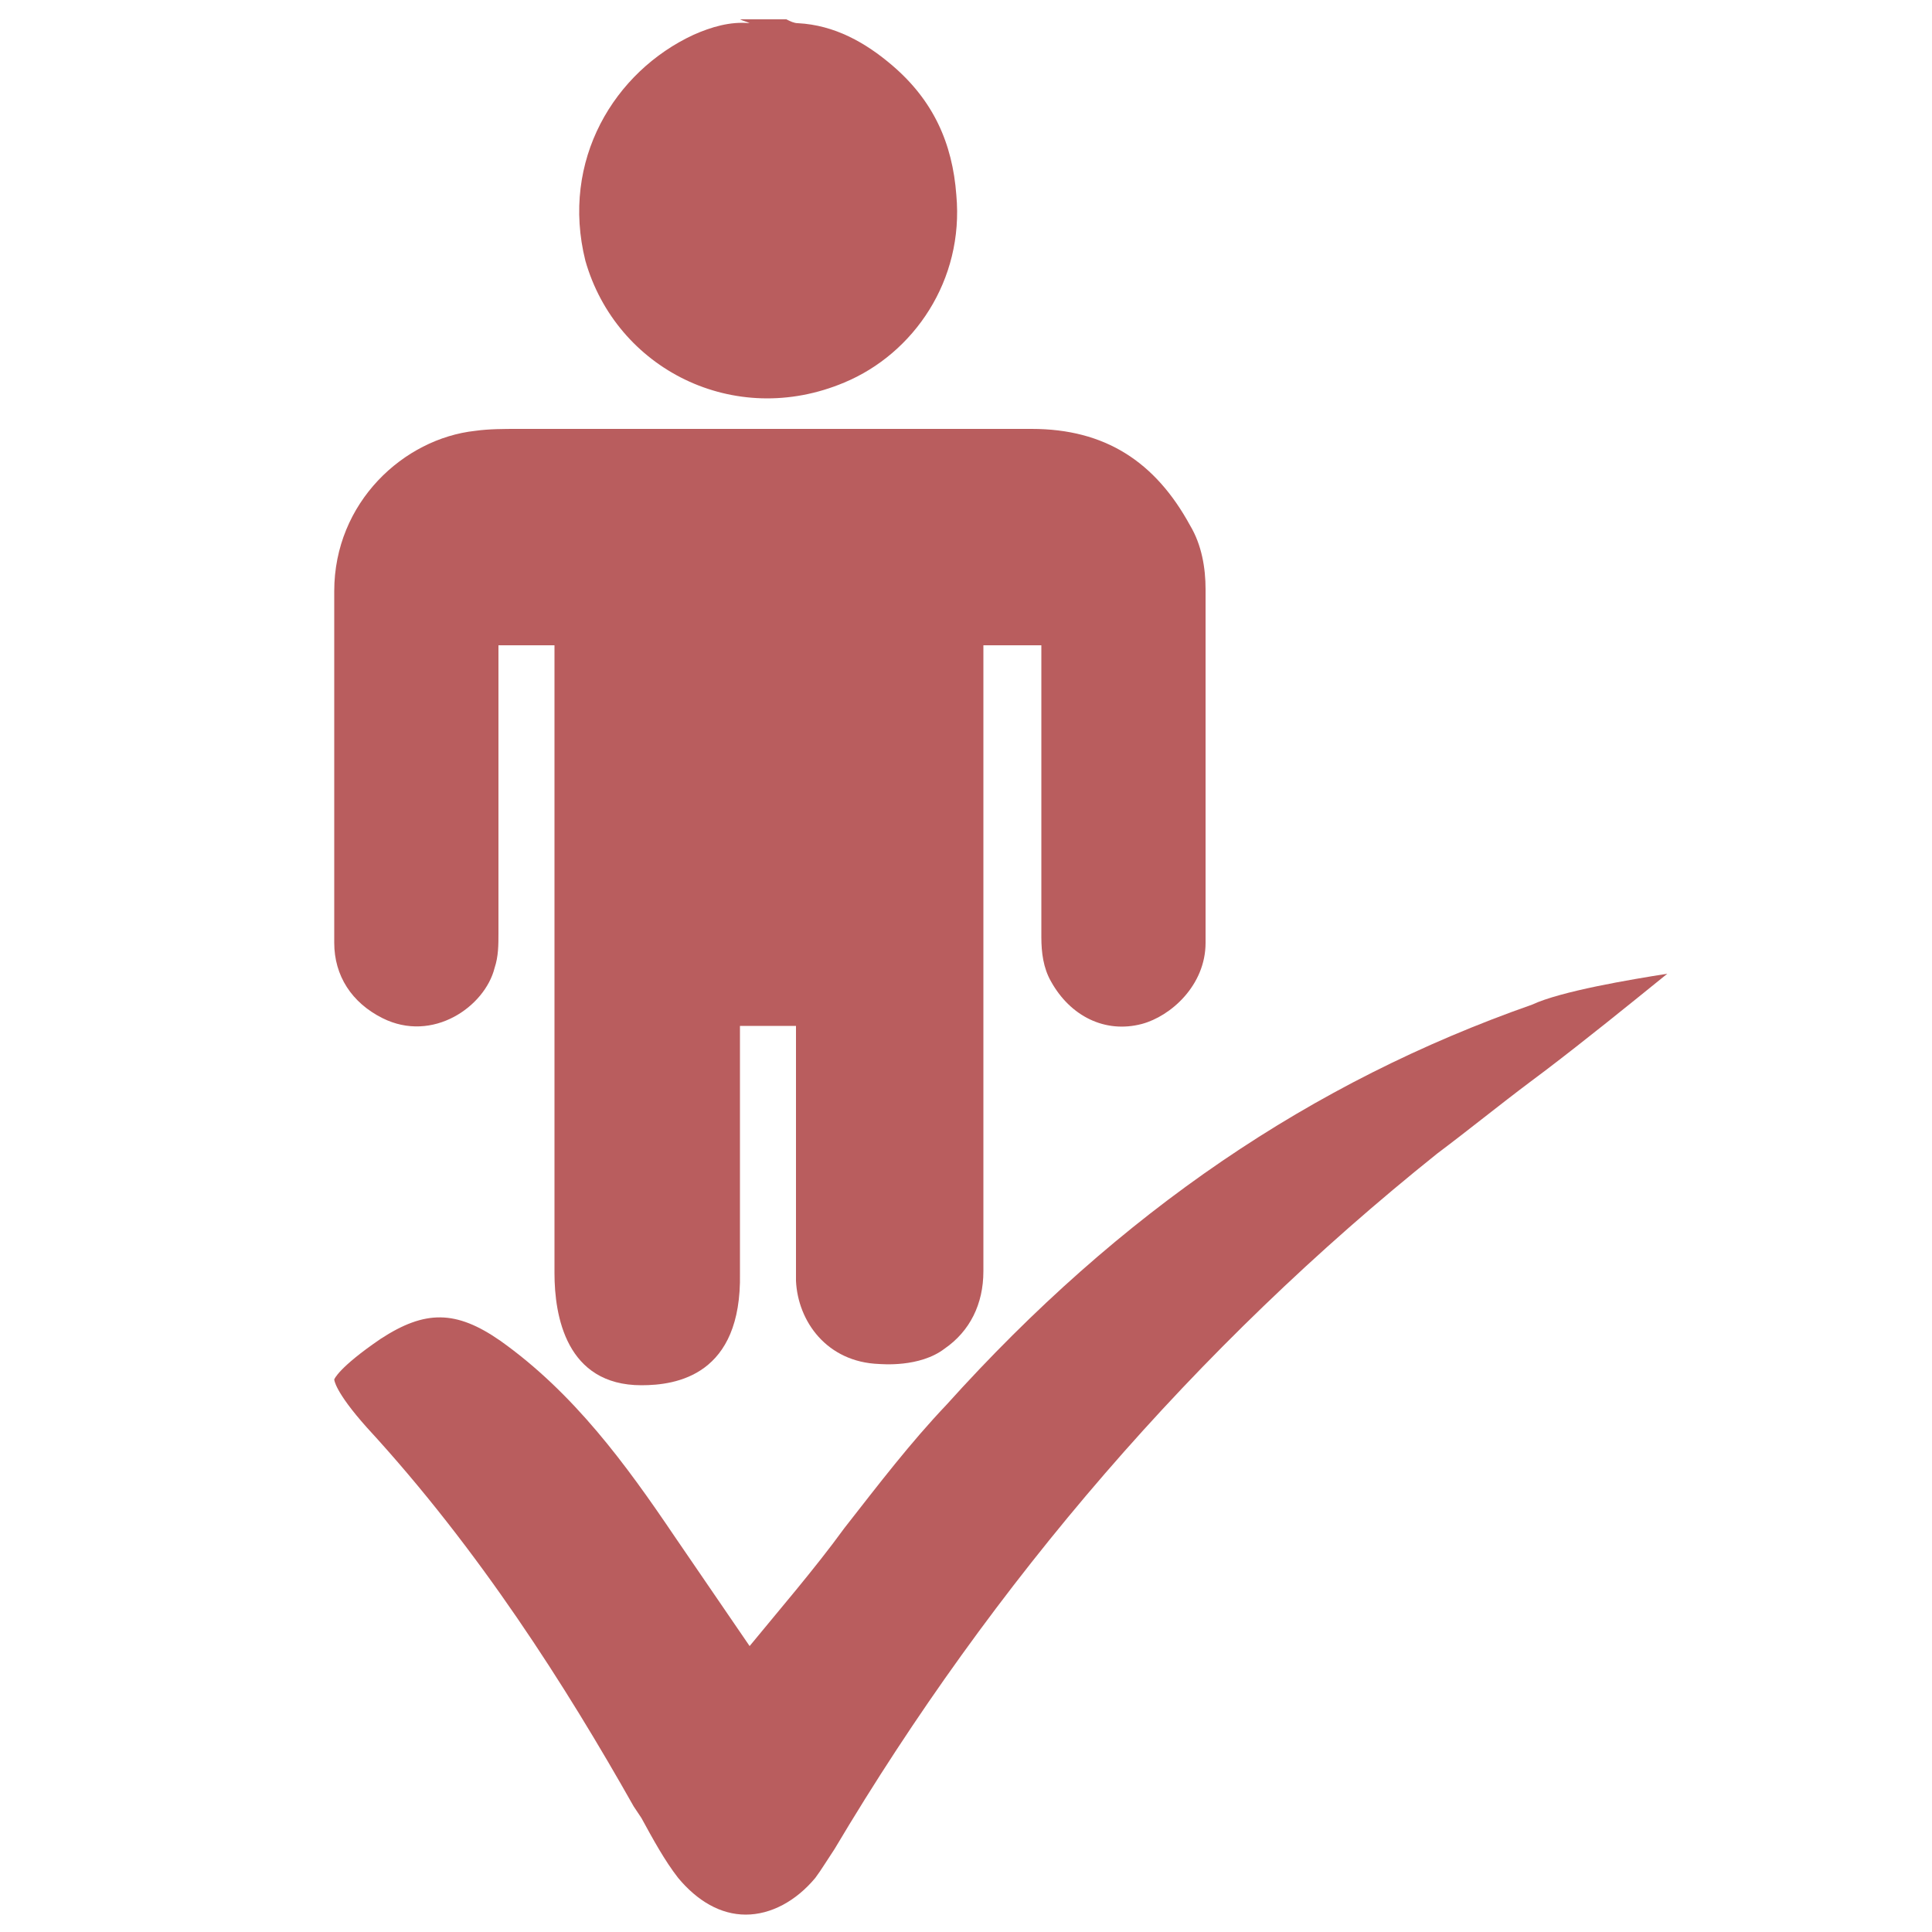 <?xml version="1.0" encoding="utf-8"?>
<!-- Generator: Adobe Illustrator 27.3.1, SVG Export Plug-In . SVG Version: 6.00 Build 0)  -->
<svg version="1.1" id="Layer_1" xmlns="http://www.w3.org/2000/svg" xmlns:xlink="http://www.w3.org/1999/xlink" x="0px" y="0px"
	 viewBox="0 0 100 100" style="enable-background:new 0 0 100 100;" xml:space="preserve">
<style type="text/css">
	.st0{fill:#B95D5E;}
</style>
<g>
	<g>
		<path class="st0" d="M33.2,71.7c-3.9,0-4.5-3.6-4.5-5.8c0-13.2,0-18.7,0-31.9c0-0.2,0-0.4,0-0.6c-1,0-1.9,0-2.9,0
			c0,0.1,0,0.3,0,0.4c0,4.8,0,9.6,0,14.5c0,0.6,0,1.2-0.2,1.8c-0.5,2-3.2,3.9-5.8,2.6c-1.6-0.8-2.5-2.2-2.5-3.9c0-6.1,0-12.1,0-18.2
			c0-4.6,3.6-7.9,7.3-8.3c0.7-0.1,1.5-0.1,2.2-0.1c8.9,0,17.7,0,26.6,0c3.8,0,6.4,1.7,8.2,5c0.6,1,0.8,2.2,0.8,3.3
			c0,6.1,0,12.2,0,18.3c0,2.2-1.8,3.8-3.3,4.2c-1.9,0.5-3.7-0.4-4.7-2.2c-0.4-0.7-0.5-1.5-0.5-2.3c0-4.7,0-9.3,0-14
			c0-0.4,0-0.7,0-1.1c-1,0-1.9,0-3,0c0,0.2,0,0.4,0,0.5c0,13.2,0,18.7,0,31.9c0,1.7-0.7,3.1-2,4c-1.3,1-3.3,0.8-3.4,0.8
			c-2.7-0.1-4.2-2.2-4.3-4.3c0-0.6,0-1.1,0-1.7c0-6.2,0-4.8,0-11c0-0.2,0-0.3,0-0.5c-1,0-1.9,0-2.9,0c0,0.5,0,0.9,0,1.3
			c0,6.4,0,5.2,0,11.5C38.4,71.2,35,71.7,33.2,71.7z"/>
		<path class="st0" d="M40.7,1c0.2,0.1,0.4,0.2,0.6,0.2c1.9,0.1,3.5,1,4.9,2.2c2.1,1.8,3.1,4,3.3,6.7c0.4,4.4-2.2,8.2-5.8,9.7
			c-5.7,2.4-11.8-0.7-13.4-6.3C29,8.3,31.8,3.7,35.9,1.8c0.9-0.4,1.9-0.7,2.9-0.6c-0.2-0.1-0.3-0.1-0.5-0.2C39.2,1,39.9,1,40.7,1z"
			/>
	</g>
	<g>
		<g>
			<path class="st0" d="M86.3,50.4c-2.1,1.7-4.2,3.4-6.3,5L79.2,56c-1.6,1.2-3.2,2.5-4.8,3.7c-12.5,10-23,22.2-31.2,36
				c-0.4,0.6-0.7,1.1-1,1.5c-1,1.2-2.3,1.9-3.6,1.9c0,0,0,0,0,0c-1.3,0-2.5-0.7-3.5-1.9c-0.7-0.9-1.3-2-1.9-3.1l-0.4-0.6
				c-3.5-6.2-8-13.3-13.8-19.6c-1.7-1.9-1.7-2.5-1.7-2.5c0,0,0.2-0.6,2.4-2.1c2.3-1.5,3.9-1.5,6.2,0.1c3.8,2.7,6.5,6.4,9,10.1
				l3.9,5.7l2.4-2.9c0.9-1.1,1.7-2.1,2.5-3.2c1.8-2.3,3.4-4.4,5.3-6.4c9-10,18.9-16.7,30.3-20.7C80.8,51.3,84.4,50.7,86.3,50.4z"/>
		</g>
	</g>
</g>
</svg>
